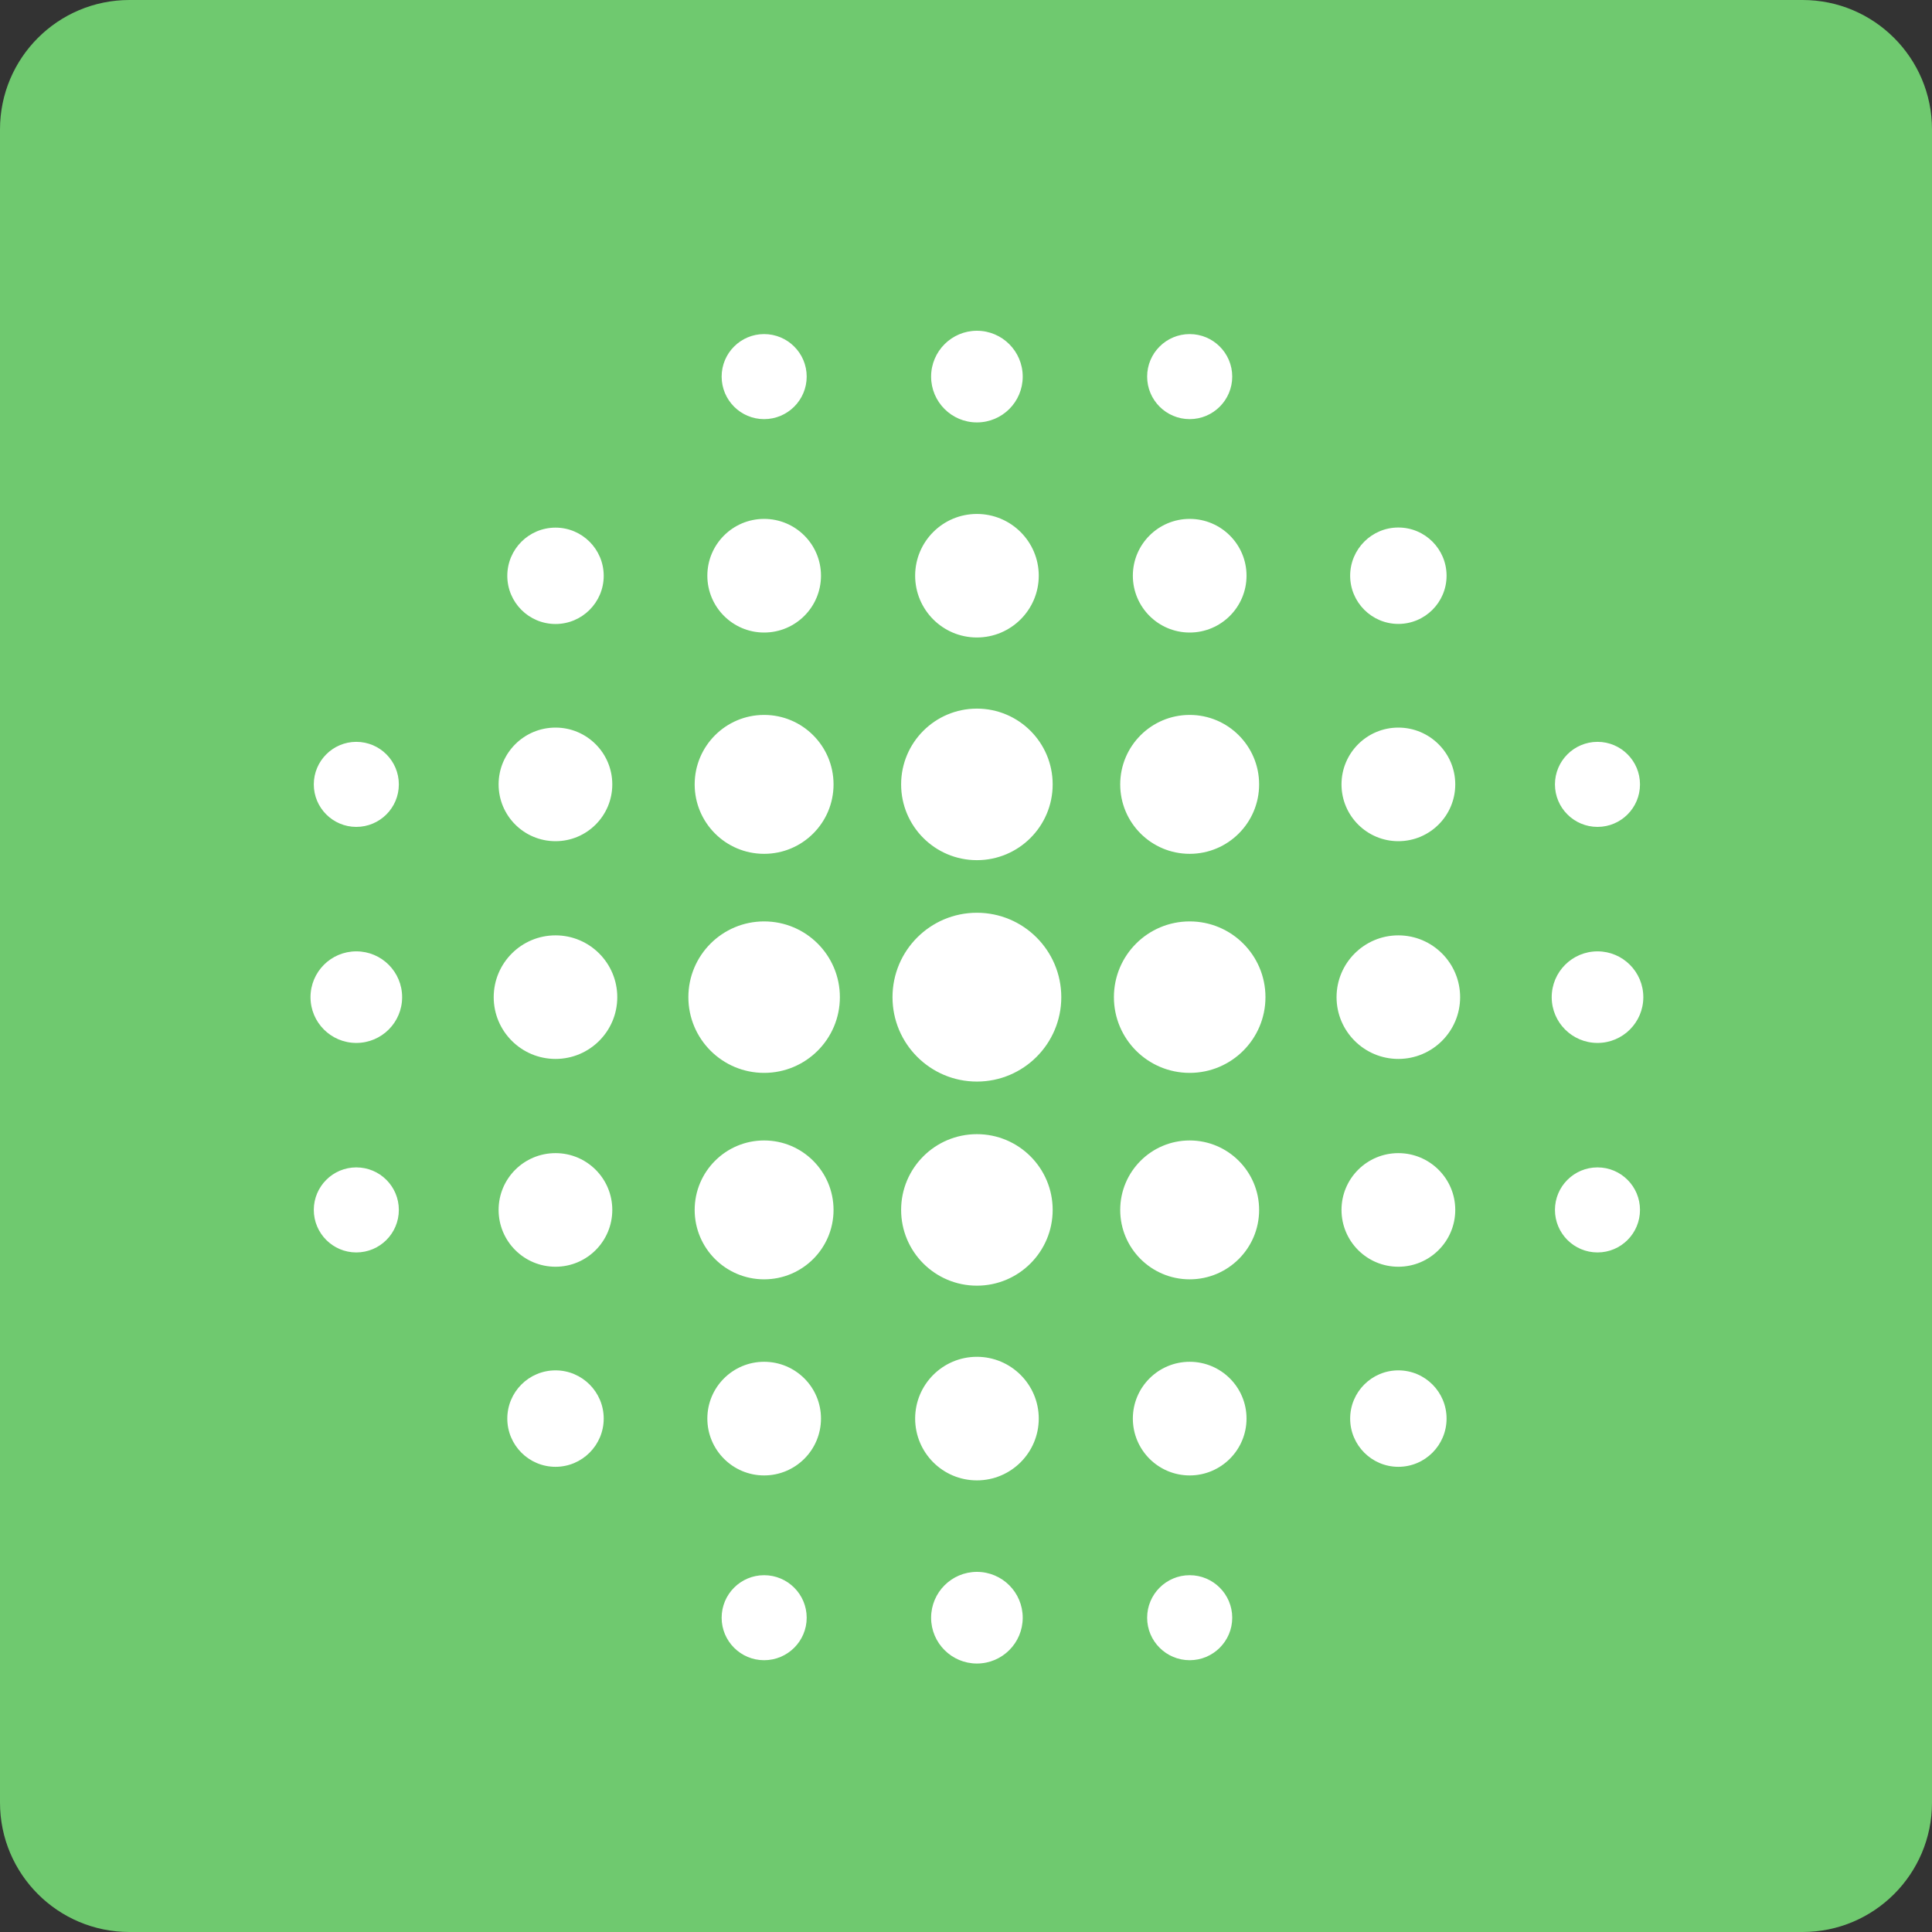 <?xml version="1.0" encoding="UTF-8" standalone="no"?>
<svg width="50px" height="50px" viewBox="0 0 50 50" version="1.1" xmlns="http://www.w3.org/2000/svg" xmlns:xlink="http://www.w3.org/1999/xlink" xmlns:sketch="http://www.bohemiancoding.com/sketch/ns">
    <rect x="0" y="0" width="50" height="50" fill="#333333" stroke="none"/>
    <!-- Generator: Sketch 3.3.2 (12043) - http://www.bohemiancoding.com/sketch -->
    <title>Slice 1</title>
    <desc>Created with Sketch.</desc>
    <defs></defs>
    <g id="Page-1" stroke="none" stroke-width="1" fill="none" fill-rule="evenodd" sketch:type="MSPage">
        <g id="icon-surveys" sketch:type="MSLayerGroup">
            <path d="M3.349,0 L46.65,0 C48.5,0 50,1.5 50,3.349 L50,46.651 C50,48.501 48.5,50 46.65,50 L3.349,50 C1.5,50 0,48.501 0,46.651 L0,3.349 C0,1.5 1.5,0 3.349,0" id="Fill-1" fill="#6FC96F" sketch:type="MSShapeGroup"></path>
            <path d="M30.789,33.109 C29.796,33.109 28.991,32.305 28.991,31.313 C28.991,30.321 29.796,29.515 30.789,29.515 C31.781,29.515 32.586,30.321 32.586,31.313 C32.586,32.305 31.781,33.109 30.789,33.109 L30.789,33.109 Z M36.189,16.147 C35.502,16.147 34.942,15.588 34.942,14.9 C34.942,14.21 35.502,13.652 36.189,13.652 C36.879,13.652 37.437,14.21 37.437,14.9 C37.437,15.588 36.879,16.147 36.189,16.147 L36.189,16.147 Z M25.282,43.052 C24.629,43.052 24.097,42.521 24.097,41.867 C24.097,41.211 24.629,40.68 25.282,40.68 C25.937,40.68 26.468,41.211 26.468,41.867 C26.468,42.521 25.937,43.052 25.282,43.052 L25.282,43.052 Z M25.282,10.932 C24.629,10.932 24.097,10.402 24.097,9.747 C24.097,9.092 24.629,8.56 25.282,8.56 C25.937,8.56 26.468,9.092 26.468,9.747 C26.468,10.402 25.937,10.932 25.282,10.932 L25.282,10.932 Z M41.344,32.413 C40.735,32.413 40.242,31.92 40.242,31.312 C40.242,30.705 40.735,30.212 41.344,30.212 C41.951,30.212 42.443,30.705 42.443,31.312 C42.443,31.92 41.951,32.413 41.344,32.413 L41.344,32.413 Z M41.344,21.4 C40.735,21.4 40.242,20.907 40.242,20.3 C40.242,19.693 40.735,19.199 41.344,19.199 C41.951,19.199 42.443,19.693 42.443,20.3 C42.443,20.907 41.951,21.4 41.344,21.4 L41.344,21.4 Z M19.775,22.097 C18.783,22.097 17.978,21.293 17.978,20.3 C17.978,19.308 18.783,18.502 19.775,18.502 C20.769,18.502 21.572,19.308 21.572,20.3 C21.572,21.293 20.769,22.097 19.775,22.097 L19.775,22.097 Z M30.789,10.847 C30.181,10.847 29.688,10.354 29.688,9.746 C29.688,9.139 30.181,8.646 30.789,8.646 C31.396,8.646 31.89,9.139 31.89,9.746 C31.89,10.354 31.396,10.847 30.789,10.847 L30.789,10.847 Z M19.775,10.847 C19.168,10.847 18.676,10.354 18.676,9.746 C18.676,9.139 19.168,8.646 19.775,8.646 C20.383,8.646 20.877,9.139 20.877,9.746 C20.877,10.354 20.383,10.847 19.775,10.847 L19.775,10.847 Z M9.221,32.413 C8.615,32.413 8.121,31.92 8.121,31.312 C8.121,30.705 8.615,30.212 9.221,30.212 C9.83,30.212 10.322,30.705 10.322,31.312 C10.322,31.92 9.83,32.413 9.221,32.413 L9.221,32.413 Z M9.221,21.4 C8.615,21.4 8.121,20.907 8.121,20.3 C8.121,19.693 8.615,19.199 9.221,19.199 C9.83,19.199 10.322,19.693 10.322,20.3 C10.322,20.907 9.83,21.4 9.221,21.4 L9.221,21.4 Z M41.344,26.991 C40.689,26.991 40.158,26.461 40.158,25.807 C40.158,25.152 40.689,24.621 41.344,24.621 C41.998,24.621 42.529,25.152 42.529,25.807 C42.529,26.461 41.998,26.991 41.344,26.991 L41.344,26.991 Z M19.775,16.37 C18.965,16.37 18.306,15.712 18.306,14.899 C18.306,14.087 18.965,13.429 19.775,13.429 C20.588,13.429 21.247,14.087 21.247,14.899 C21.247,15.712 20.588,16.37 19.775,16.37 L19.775,16.37 Z M9.221,26.991 C8.566,26.991 8.036,26.461 8.036,25.807 C8.036,25.152 8.566,24.621 9.221,24.621 C9.877,24.621 10.407,25.152 10.407,25.807 C10.407,26.461 9.877,26.991 9.221,26.991 L9.221,26.991 Z M14.377,37.961 C13.688,37.961 13.129,37.402 13.129,36.713 C13.129,36.023 13.688,35.465 14.377,35.465 C15.064,35.465 15.624,36.023 15.624,36.713 C15.624,37.402 15.064,37.961 14.377,37.961 L14.377,37.961 Z M36.189,37.961 C35.502,37.961 34.942,37.402 34.942,36.713 C34.942,36.023 35.502,35.465 36.189,35.465 C36.879,35.465 37.437,36.023 37.437,36.713 C37.437,37.402 36.879,37.961 36.189,37.961 L36.189,37.961 Z M30.789,42.966 C30.181,42.966 29.688,42.473 29.688,41.867 C29.688,41.259 30.181,40.766 30.789,40.766 C31.396,40.766 31.89,41.259 31.89,41.867 C31.89,42.473 31.396,42.966 30.789,42.966 L30.789,42.966 Z M19.775,42.966 C19.168,42.966 18.676,42.473 18.676,41.867 C18.676,41.259 19.168,40.766 19.775,40.766 C20.383,40.766 20.877,41.259 20.877,41.867 C20.877,42.473 20.383,42.966 19.775,42.966 L19.775,42.966 Z M25.282,27.991 C24.076,27.991 23.098,27.013 23.098,25.807 C23.098,24.6 24.076,23.622 25.282,23.622 C26.488,23.622 27.466,24.6 27.466,25.807 C27.466,27.013 26.488,27.991 25.282,27.991 L25.282,27.991 Z M30.789,27.766 C29.705,27.766 28.828,26.889 28.828,25.806 C28.828,24.723 29.705,23.846 30.789,23.846 C31.872,23.846 32.75,24.723 32.75,25.806 C32.75,26.889 31.872,27.766 30.789,27.766 L30.789,27.766 Z M25.282,33.273 C24.199,33.273 23.321,32.395 23.321,31.312 C23.321,30.229 24.199,29.352 25.282,29.352 C26.365,29.352 27.243,30.229 27.243,31.312 C27.243,32.395 26.365,33.273 25.282,33.273 L25.282,33.273 Z M19.775,27.766 C18.693,27.766 17.815,26.889 17.815,25.806 C17.815,24.723 18.693,23.846 19.775,23.846 C20.859,23.846 21.736,24.723 21.736,25.806 C21.736,26.889 20.859,27.766 19.775,27.766 L19.775,27.766 Z M25.282,22.261 C24.199,22.261 23.321,21.383 23.321,20.3 C23.321,19.217 24.199,18.339 25.282,18.339 C26.365,18.339 27.243,19.217 27.243,20.3 C27.243,21.383 26.365,22.261 25.282,22.261 L25.282,22.261 Z M30.789,22.097 C29.796,22.097 28.991,21.293 28.991,20.3 C28.991,19.308 29.796,18.502 30.789,18.502 C31.781,18.502 32.586,19.308 32.586,20.3 C32.586,21.293 31.781,22.097 30.789,22.097 L30.789,22.097 Z M19.775,33.109 C18.783,33.109 17.978,32.305 17.978,31.313 C17.978,30.321 18.783,29.515 19.775,29.515 C20.769,29.515 21.572,30.321 21.572,31.313 C21.572,32.305 20.769,33.109 19.775,33.109 L19.775,33.109 Z M14.377,27.405 C13.494,27.405 12.777,26.689 12.777,25.807 C12.777,24.924 13.494,24.207 14.377,24.207 C15.26,24.207 15.975,24.924 15.975,25.807 C15.975,26.689 15.26,27.405 14.377,27.405 L14.377,27.405 Z M36.189,27.405 C35.307,27.405 34.59,26.689 34.59,25.807 C34.59,24.924 35.307,24.207 36.189,24.207 C37.072,24.207 37.788,24.924 37.788,25.807 C37.788,26.689 37.072,27.405 36.189,27.405 L36.189,27.405 Z M25.282,38.312 C24.399,38.312 23.684,37.596 23.684,36.712 C23.684,35.831 24.399,35.114 25.282,35.114 C26.164,35.114 26.883,35.831 26.883,36.712 C26.883,37.596 26.164,38.312 25.282,38.312 L25.282,38.312 Z M25.282,16.498 C24.399,16.498 23.684,15.782 23.684,14.899 C23.684,14.017 24.399,13.301 25.282,13.301 C26.164,13.301 26.883,14.017 26.883,14.899 C26.883,15.782 26.164,16.498 25.282,16.498 L25.282,16.498 Z M36.189,32.783 C35.377,32.783 34.718,32.125 34.718,31.312 C34.718,30.5 35.377,29.843 36.189,29.843 C37.001,29.843 37.662,30.5 37.662,31.312 C37.662,32.125 37.001,32.783 36.189,32.783 L36.189,32.783 Z M36.189,21.77 C35.377,21.77 34.718,21.112 34.718,20.3 C34.718,19.488 35.377,18.83 36.189,18.83 C37.001,18.83 37.662,19.488 37.662,20.3 C37.662,21.112 37.001,21.77 36.189,21.77 L36.189,21.77 Z M30.789,38.184 C29.978,38.184 29.318,37.525 29.318,36.712 C29.318,35.9 29.978,35.243 30.789,35.243 C31.6,35.243 32.26,35.9 32.26,36.712 C32.26,37.525 31.6,38.184 30.789,38.184 L30.789,38.184 Z M19.775,38.184 C18.965,38.184 18.306,37.525 18.306,36.712 C18.306,35.9 18.965,35.243 19.775,35.243 C20.588,35.243 21.247,35.9 21.247,36.712 C21.247,37.525 20.588,38.184 19.775,38.184 L19.775,38.184 Z M14.377,32.783 C13.562,32.783 12.904,32.125 12.904,31.312 C12.904,30.5 13.562,29.843 14.377,29.843 C15.188,29.843 15.846,30.5 15.846,31.312 C15.846,32.125 15.188,32.783 14.377,32.783 L14.377,32.783 Z M14.377,21.77 C13.562,21.77 12.904,21.112 12.904,20.3 C12.904,19.488 13.562,18.83 14.377,18.83 C15.188,18.83 15.846,19.488 15.846,20.3 C15.846,21.112 15.188,21.77 14.377,21.77 L14.377,21.77 Z M30.789,16.37 C29.978,16.37 29.318,15.712 29.318,14.899 C29.318,14.087 29.978,13.429 30.789,13.429 C31.6,13.429 32.26,14.087 32.26,14.899 C32.26,15.712 31.6,16.37 30.789,16.37 L30.789,16.37 Z M14.377,16.149 C13.688,16.149 13.129,15.591 13.129,14.902 C13.129,14.212 13.688,13.655 14.377,13.655 C15.064,13.655 15.624,14.212 15.624,14.902 C15.624,15.591 15.064,16.149 14.377,16.149 L14.377,16.149 Z" id="Fill-2" fill="#FFFFFF" sketch:type="MSShapeGroup"></path>
        </g>
    </g>
</svg>